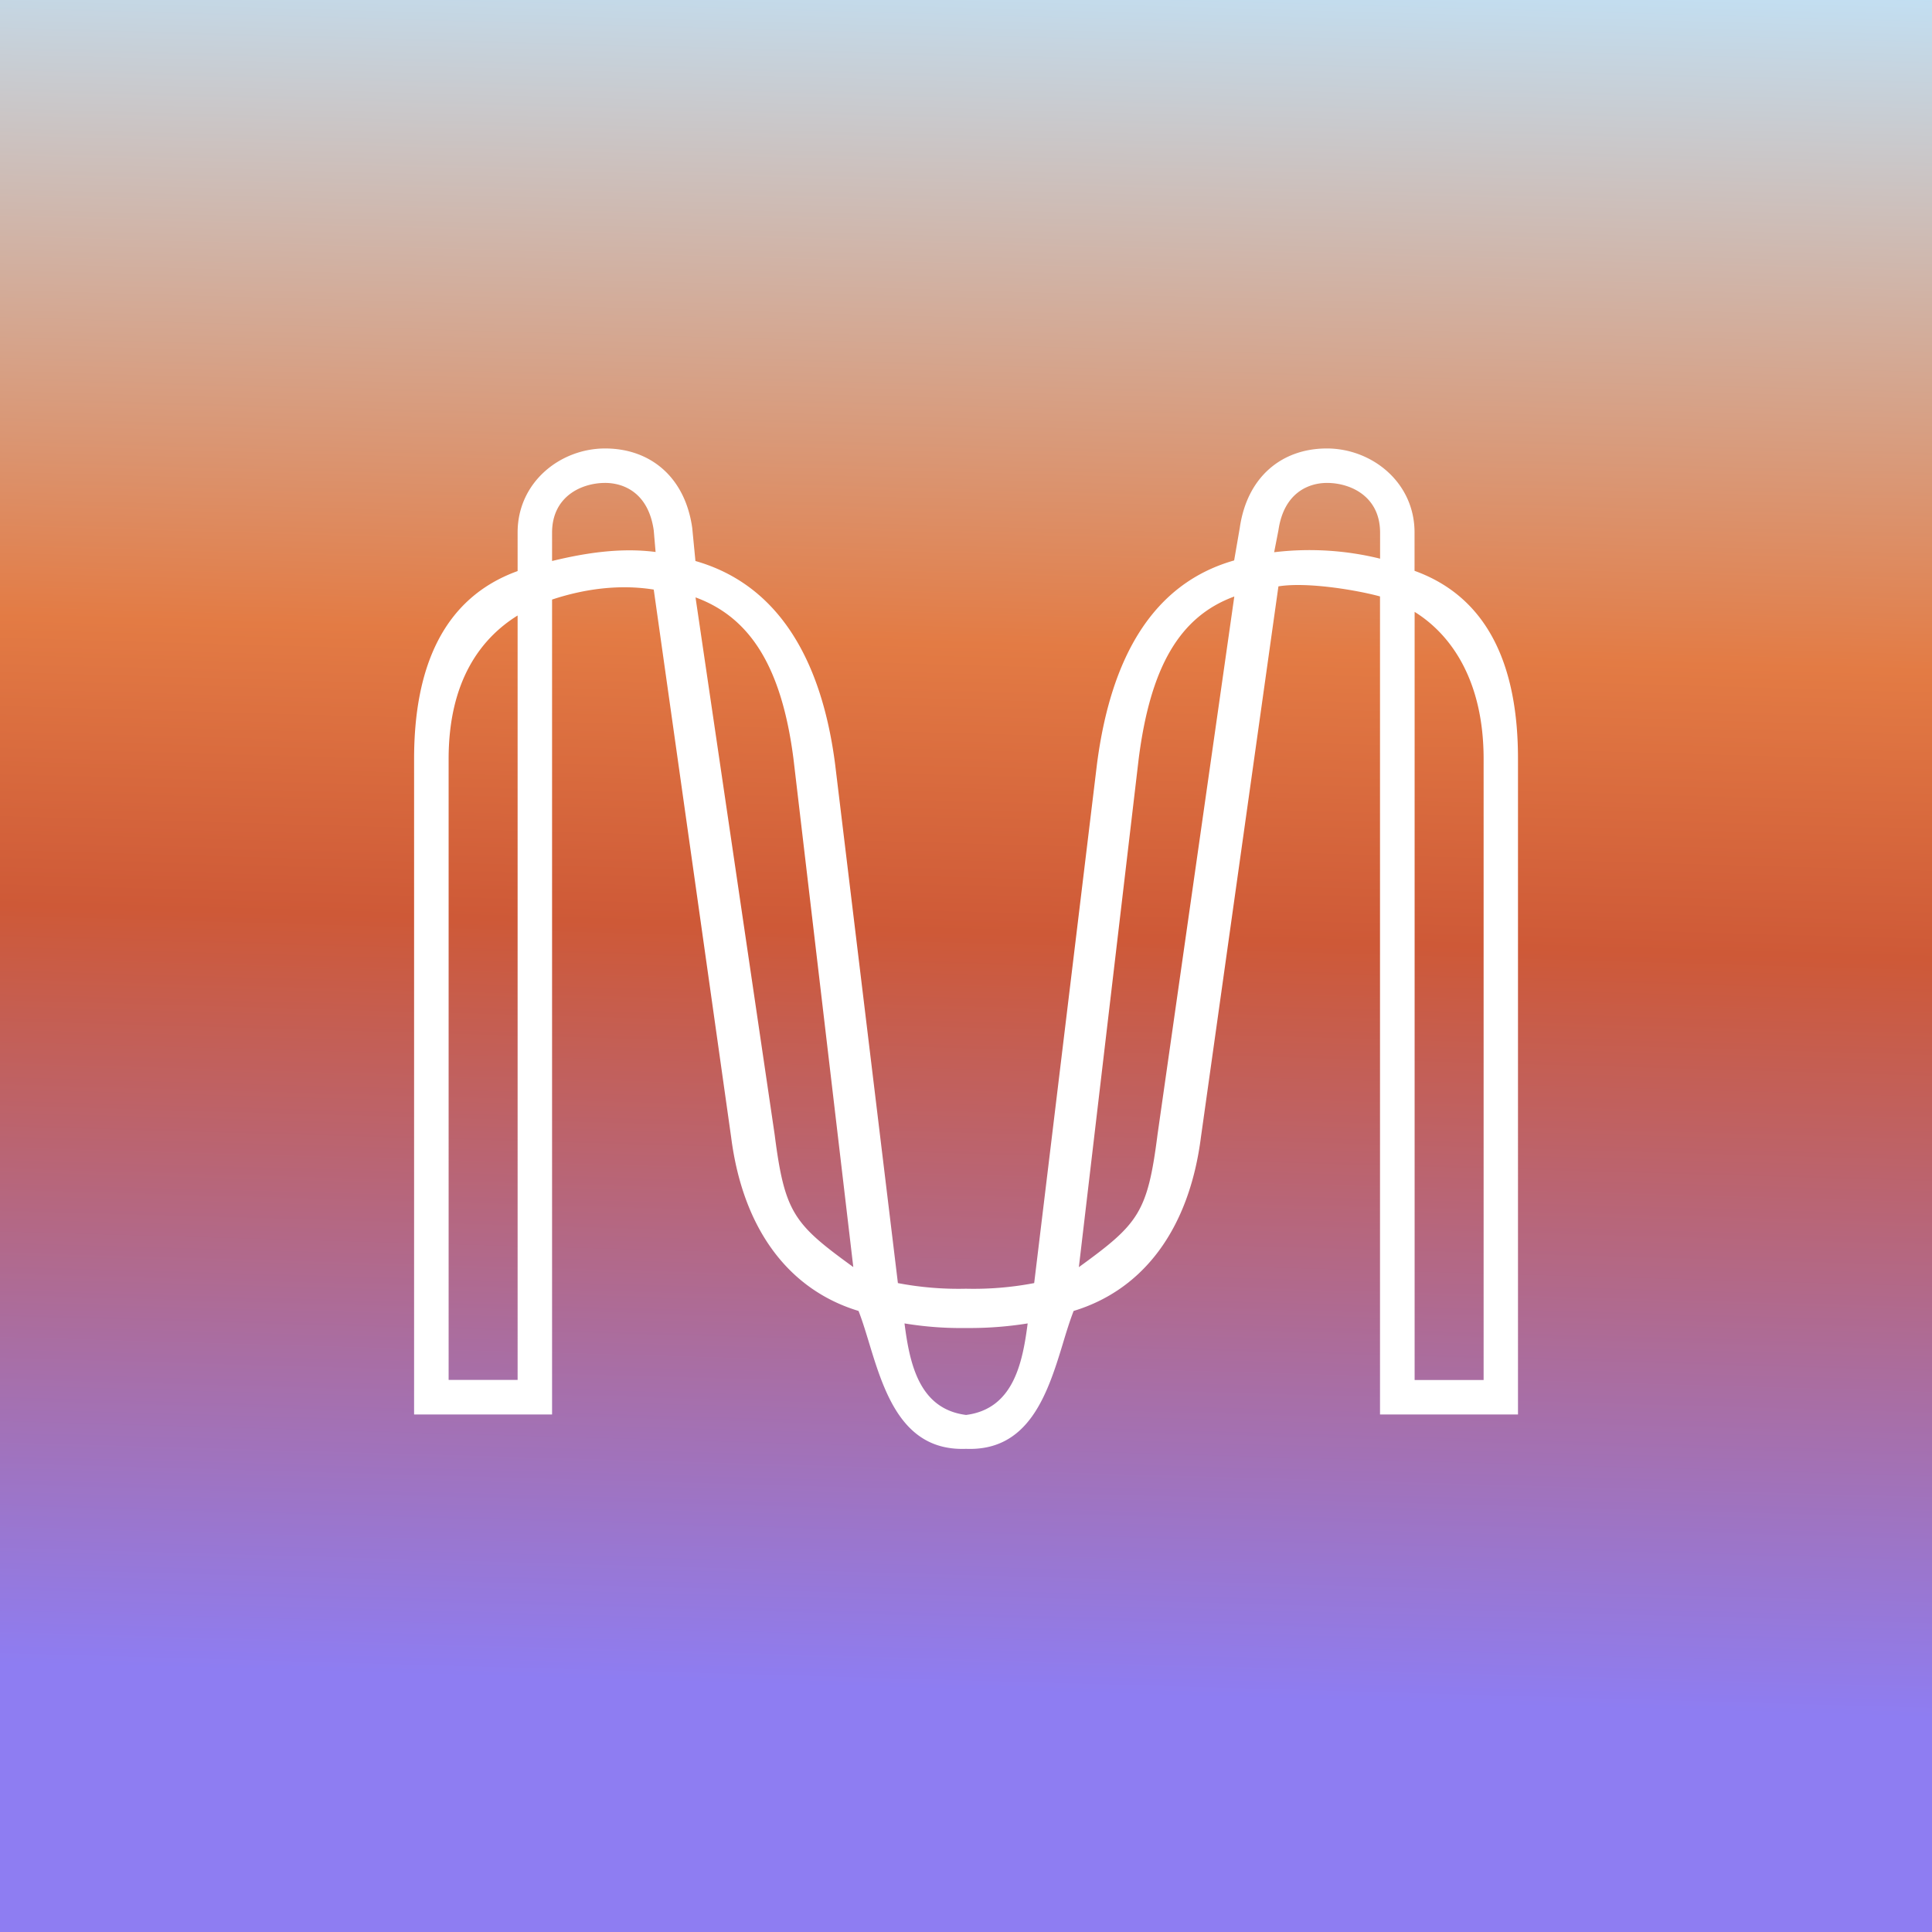 <svg xmlns="http://www.w3.org/2000/svg" width="24" height="24" fill="none" viewBox="0 0 24 24"><rect x="0" y="0" width="24" height="24" fill="#333333" stroke="none"/><g clip-path="url(#a)"><path fill="url(#b)" d="M0 0h24v24H0z"/><path fill="#fff" fill-rule="evenodd" d="M12 17.998c.773.031 1.008-.665 1.198-1.29.045-.151.09-.296.139-.423.864-.262 1.434-1.013 1.581-2.156l.963-6.845c.357-.058.978.047 1.262.125v10.162h1.714V9.425c0-1.136-.36-2-1.285-2.334v-.477c0-.624-.532-1.043-1.089-1.043s-.991.35-1.082.986l-.07.405c-1.01.287-1.532 1.203-1.704 2.53l-.78 6.447a4 4 0 0 1-.847.07 4 4 0 0 1-.846-.07l-.78-6.447c-.172-1.327-.725-2.235-1.735-2.523l-.04-.412c-.09-.636-.525-.986-1.082-.986S6.43 5.99 6.43 6.614v.48c-.926.335-1.286 1.199-1.286 2.334v8.143h1.714V7.448c.404-.134.84-.192 1.263-.124l.962 6.806c.147 1.142.717 1.893 1.582 2.155.05.127.093.272.139.423.19.626.424 1.32 1.197 1.29m0-1.501a4.3 4.3 0 0 1-.765-.057c.064.498.18 1.063.765 1.137.585-.075.701-.639.765-1.137q-.38.061-.765.057m-5.571.645h-.857V9.428c0-.963.395-1.495.857-1.782zm2.21-9.721c.676.247 1.07.86 1.217 2.007l.743 6.312c-.738-.535-.852-.67-.977-1.646zm-1.782-.452v-.352c0-.45.365-.618.66-.618.218 0 .535.112.603.589l.023.269c-.429-.056-.868.01-1.286.112m10.715 10.174h.857V9.428c0-.963-.395-1.54-.857-1.827zm-2.24-9.733c-.677.248-1.042.872-1.188 2.018l-.743 6.313c.738-.536.853-.671.977-1.646zm1.811-.47v-.323c0-.45-.365-.618-.66-.618-.217 0-.534.112-.603.589l-.053.272c.44-.053.886-.026 1.316.08" clip-rule="evenodd"/></g><defs><linearGradient id="b" x1="13.116" x2="12.508" y1="-.417" y2="21.016" gradientUnits="userSpaceOnUse"><stop stop-color="#C2E0F4"/><stop offset=".394" stop-color="#E37B44"/><stop offset=".561" stop-color="#CE5937"/><stop offset="1" stop-color="#8E7DF2"/></linearGradient><clipPath id="a"><path fill="#fff" d="M0 0h24v24H0z"/></clipPath></defs></svg>